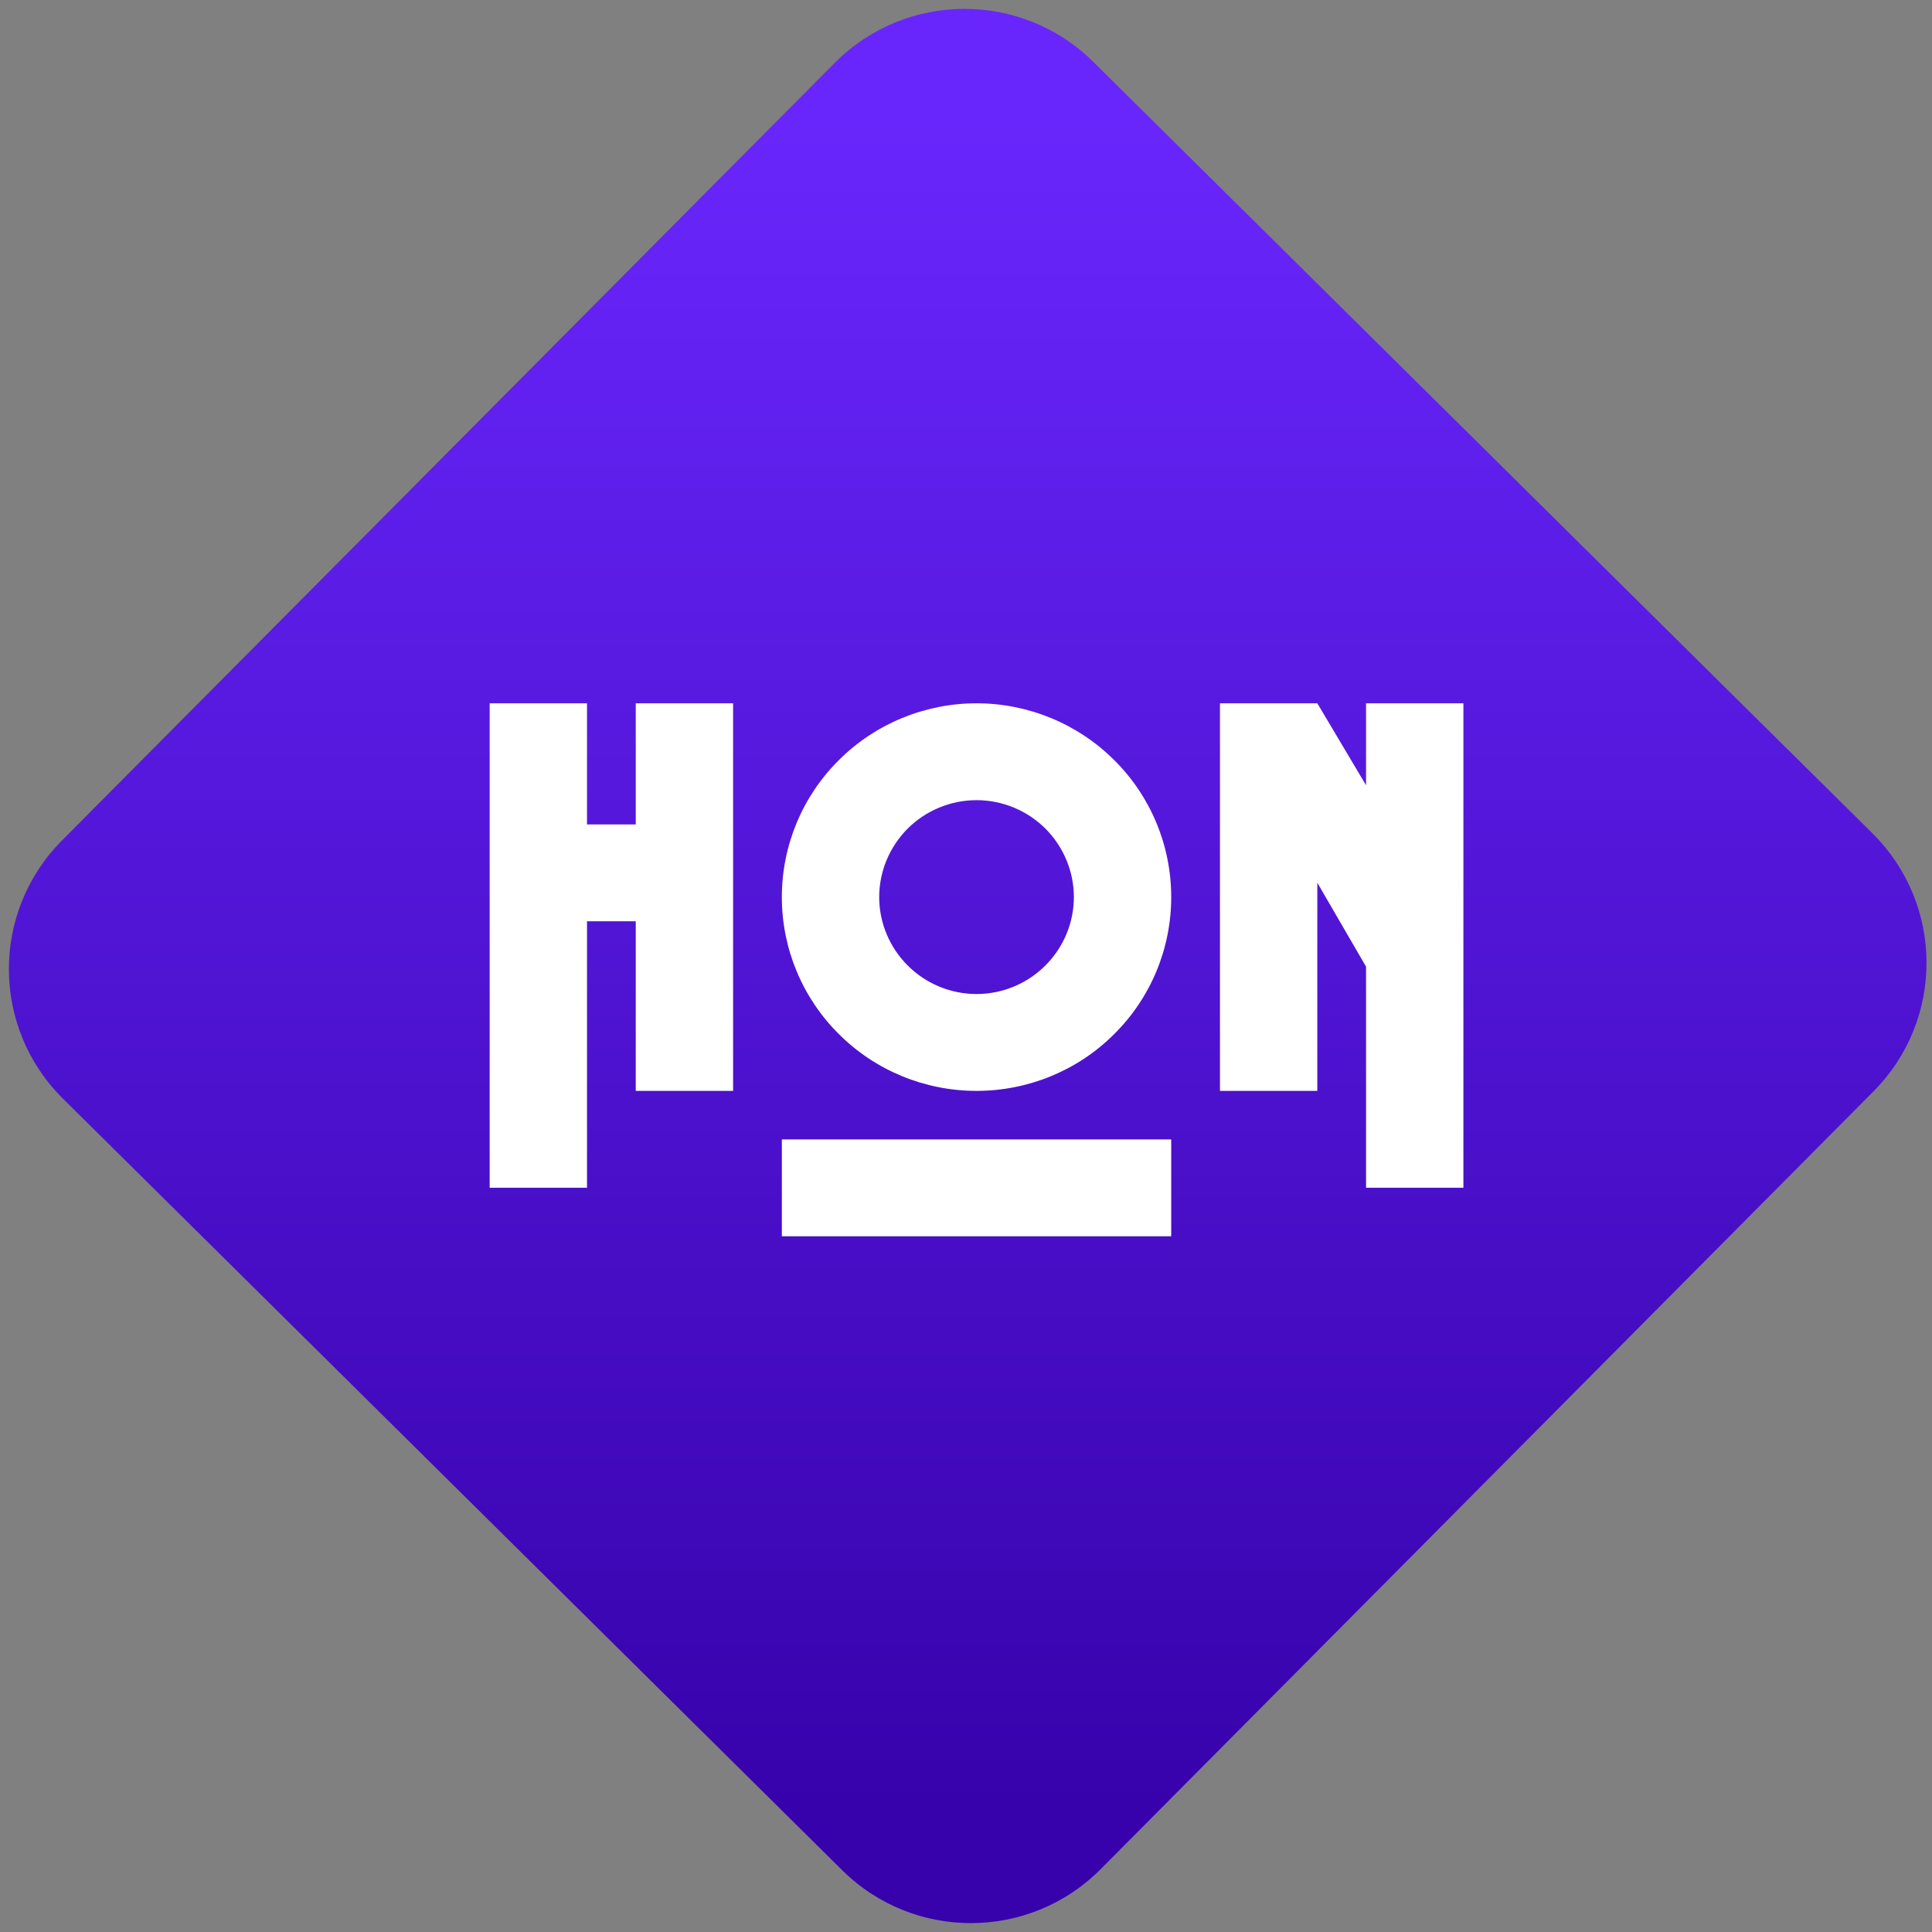 <svg width="64" height="64" viewBox="0 0 64 64" version="1.1"><rect x="0" y="0" width="64" height="64" fill="#808080" stroke="none"/><defs><linearGradient id="linear-pattern-0" gradientUnits="userSpaceOnUse" x1="0" y1="0" x2="0" y2="1" gradientTransform="matrix(60, 0, 0, 56, 0, 4)"><stop offset="0" stop-color="#6926fc" stop-opacity="1"/><stop offset="1" stop-color="#3702ab" stop-opacity="1"/></linearGradient></defs><path fill="url(#linear-pattern-0)" fill-opacity="1" d="M 36.219 2.051 L 62.027 27.605 C 64.402 29.957 64.418 33.785 62.059 36.156 L 36.461 61.918 C 34.105 64.289 30.27 64.305 27.895 61.949 L 2.086 36.395 C -0.289 34.043 -0.305 30.215 2.051 27.844 L 27.652 2.082 C 30.008 -0.289 33.844 -0.305 36.219 2.051 Z M 36.219 2.051 " /><g transform="matrix(1.008,0,0,1.003,16.221,16.077)"><path fill-rule="nonzero" fill="rgb(100%, 100%, 100%)" fill-opacity="1" d="M 0 7.199 L 0 23.199 L 3.199 23.199 L 3.199 14.398 L 4.801 14.398 L 4.801 20 L 8 20 L 8 7.199 L 4.801 7.199 L 4.801 11.199 L 3.199 11.199 L 3.199 7.199 Z M 16 7.199 C 14.305 7.199 12.672 7.875 11.477 9.074 C 10.273 10.273 9.602 11.902 9.602 13.602 C 9.602 15.297 10.273 16.926 11.477 18.125 C 12.672 19.328 14.305 20 16 20 C 17.695 20 19.328 19.328 20.523 18.125 C 21.727 16.926 22.398 15.297 22.398 13.602 C 22.398 11.902 21.727 10.273 20.523 9.074 C 19.328 7.875 17.695 7.199 16 7.199 Z M 24 7.199 L 24 20 L 27.199 20 L 27.199 13.125 L 28.801 15.898 L 28.801 23.199 L 32 23.199 L 32 7.199 L 28.801 7.199 L 28.801 9.906 L 27.199 7.199 Z M 16 10.398 C 16.848 10.398 17.664 10.738 18.262 11.336 C 18.859 11.938 19.199 12.75 19.199 13.602 C 19.199 14.445 18.859 15.262 18.262 15.859 C 17.664 16.461 16.848 16.801 16 16.801 C 15.152 16.801 14.336 16.461 13.738 15.859 C 13.141 15.262 12.801 14.445 12.801 13.602 C 12.801 12.75 13.141 11.938 13.738 11.336 C 14.336 10.738 15.152 10.398 16 10.398 Z M 9.602 21.602 L 9.602 24.801 L 22.398 24.801 L 22.398 21.602 Z M 9.602 21.602 "/></g></svg>
